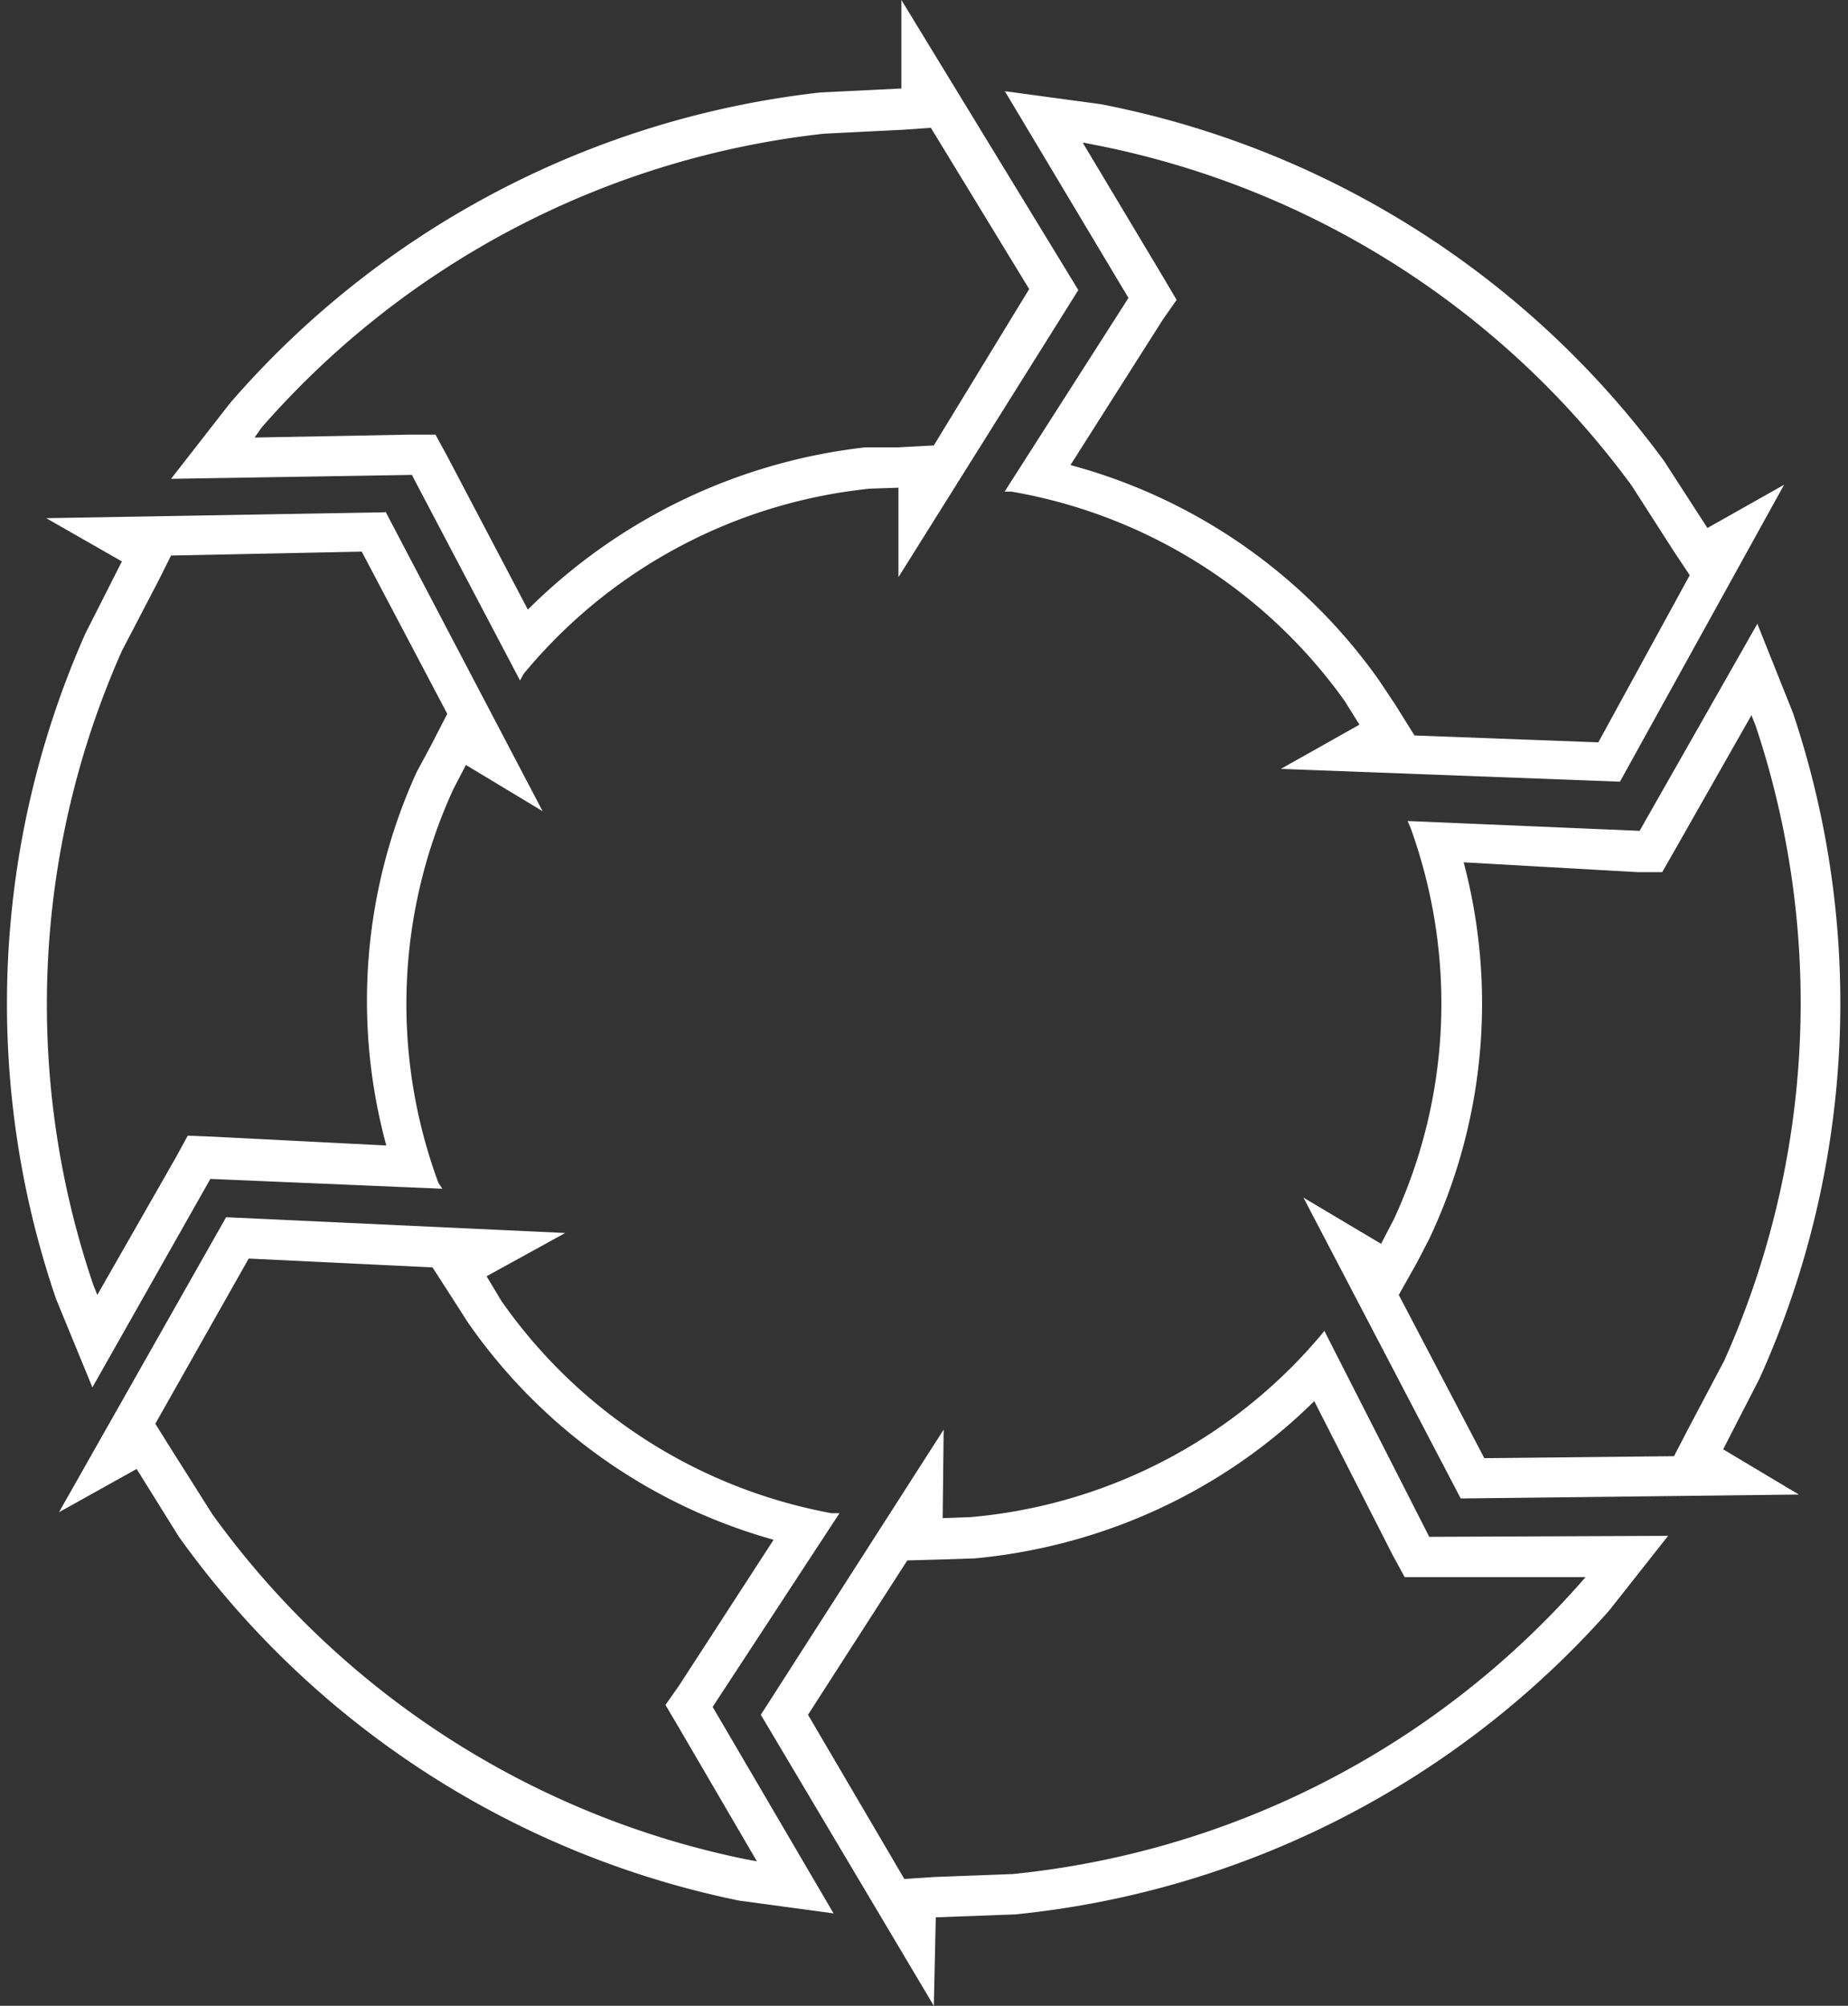 <svg xmlns="http://www.w3.org/2000/svg" viewBox="0 0 188 204"><rect x="0" y="0" width="188" height="204" fill="#333333" stroke="none"/><g fill="none" fill-rule="evenodd"><path fill="#FFF" fill-rule="nonzero" d="M94.7 13l10 16.4L95 45.3l-3.7.2H88A57.8 57.8 0 0 0 53.7 62l-8.2-15.6-1.2-2.2h-2.5l-15.9.3.7-1a88.9 88.9 0 0 1 57.2-29.9l8-.4 2.9-.2zm-3-13v9l-8.2.4A93.1 93.1 0 0 0 23.4 41l-6 7.7 24.5-.4 11 20.9.4-.7a52.6 52.6 0 0 1 35.2-18.8l2.9-.1v9.1l18.3-29.2L91.7 0z"/><path d="M94.7 13l10 16.4L95 45.3l-3.7.2H88A57.8 57.8 0 0 0 53.7 62l-8.2-15.6-1.2-2.2h-2.5l-15.9.3.7-1a88.9 88.9 0 0 1 57.2-29.9l8-.4 2.9-.2z"/><path fill="#FFF" fill-rule="nonzero" d="M110.2 14.5l1 .2A88.8 88.8 0 0 1 166 49.4l4.3 6.7 1.6 2.4-9.3 17-18.7-.7-2-3.2-1.6-2.4a56.3 56.3 0 0 0-31.4-21.9l9.4-14.8 1.4-2-1.3-2.2-8.2-13.7zm-7.9-5.1l12.5 20.9L102.2 50h.7a52.6 52.6 0 0 1 33.9 21.3l1.5 2.4-8 4.5 34.5 1.3 16.7-30.2-7.8 4.4-4.4-6.8A93 93 0 0 0 112 10.6l-9.6-1.3h-.2z"/><path d="M110.2 14.5l1 .2A88.8 88.8 0 0 1 166 49.4l4.3 6.7 1.6 2.4-9.3 17-18.7-.7-2-3.2-1.6-2.4a56.3 56.3 0 0 0-31.4-21.9l9.4-14.8 1.4-2-1.3-2.2-8.2-13.7z"/><path fill="#FFF" fill-rule="nonzero" d="M178.2 72.8l.4 1a89 89 0 0 1-3.2 64.6l-3.7 7-1.4 2.7-19.3.2-8.7-16.6 1.8-3.2 1.3-2.5a56 56 0 0 0 3.5-38.3l17.7 1h2.5l1.2-2.1 7.9-13.9v.1zm.6-9.4l-12 21.1-23.6-1 .3.7c4.7 13 4.1 27.3-1.7 39.8l-1.3 2.5-7.9-4.7 16 30.6 34.4-.4-7.7-4.6 3.7-7.2a92.8 92.8 0 0 0 3.4-67.7l-3.6-9v-.1z"/><path d="M178.2 72.8l.4 1a89 89 0 0 1-3.2 64.6l-3.7 7-1.4 2.7-19.3.2-8.7-16.6 1.8-3.2 1.3-2.5a56 56 0 0 0 3.5-38.3l17.7 1h2.5l1.2-2.1 7.9-13.9v.1z"/><path fill="#FFF" fill-rule="nonzero" d="M36.8 56.1l8.7 16.5-1.7 3.3-1.4 2.6a56 56 0 0 0-3.1 38l-17.7-.9-2.5-.1-1.2 2.2-8 14-.4-1a88.5 88.5 0 0 1 2.9-64.5l3.7-7.1 1.3-2.6 19.4-.4zm2.4-4l-34.5.6 7.7 4.4-3.7 7.3a92.8 92.8 0 0 0-3 67.7l3.7 9 12-21.2 23.6 1-.4-.6a52.4 52.4 0 0 1 1.5-40l1.3-2.5 7.8 4.7-16-30.5z"/><path d="M36.8 56.1l8.7 16.5-1.7 3.3-1.4 2.6a56 56 0 0 0-3.1 38l-17.7-.9-2.5-.1-1.2 2.2-8 14-.4-1a88.5 88.5 0 0 1 2.9-64.5l3.7-7.1 1.3-2.6 19.4-.4z"/><path fill="#FFF" fill-rule="nonzero" d="M25.3 128l18.7.9 2 3.1 1.6 2.5a56.3 56.3 0 0 0 31.1 22.1l-9.6 14.8-1.4 2 1.3 2.2 8 13.7-1.1-.2A88.8 88.8 0 0 1 21.6 154l-4.3-6.8-1.5-2.4 9.5-16.8zm-2.3-4.2l-17 30 7.9-4.4 4.3 6.9a93 93 0 0 0 57 37l9.6 1.3-12.3-21 12.9-19.7h-.8A52.6 52.6 0 0 1 51 132.3l-1.5-2.5 8-4.4-34.4-1.6z"/><path d="M25.3 128l18.7.9 2 3.1 1.6 2.5a56.3 56.3 0 0 0 31.1 22.1l-9.6 14.8-1.4 2 1.3 2.2 8 13.7-1.1-.2A88.8 88.8 0 0 1 21.6 154l-4.3-6.8-1.5-2.4 9.5-16.8z"/><path fill="#FFF" fill-rule="nonzero" d="M133.7 142.5l8 15.7 1.2 2.2h18.4l-.7.8a88.9 88.9 0 0 1-57.6 29.4l-8 .3-3 .2-9.8-16.7 10.1-15.7 3.7-.1 2.9-.1h.2c13-1.2 25.3-6.8 34.6-16zm1-7.1l-.5.6a52.6 52.6 0 0 1-35.5 18.3l-2.8.1.1-9-18.6 29L95 204l.2-9 8.1-.3a93.1 93.1 0 0 0 60.4-30.9l6-7.6-24.3.1-10.7-21z"/><path d="M133.7 142.5l8 15.7 1.2 2.2h18.4l-.7.8a88.9 88.9 0 0 1-57.6 29.4l-8 .3-3 .2-9.8-16.7 10.1-15.7 3.7-.1 2.9-.1h.2c13-1.2 25.3-6.8 34.6-16z"/></g></svg>